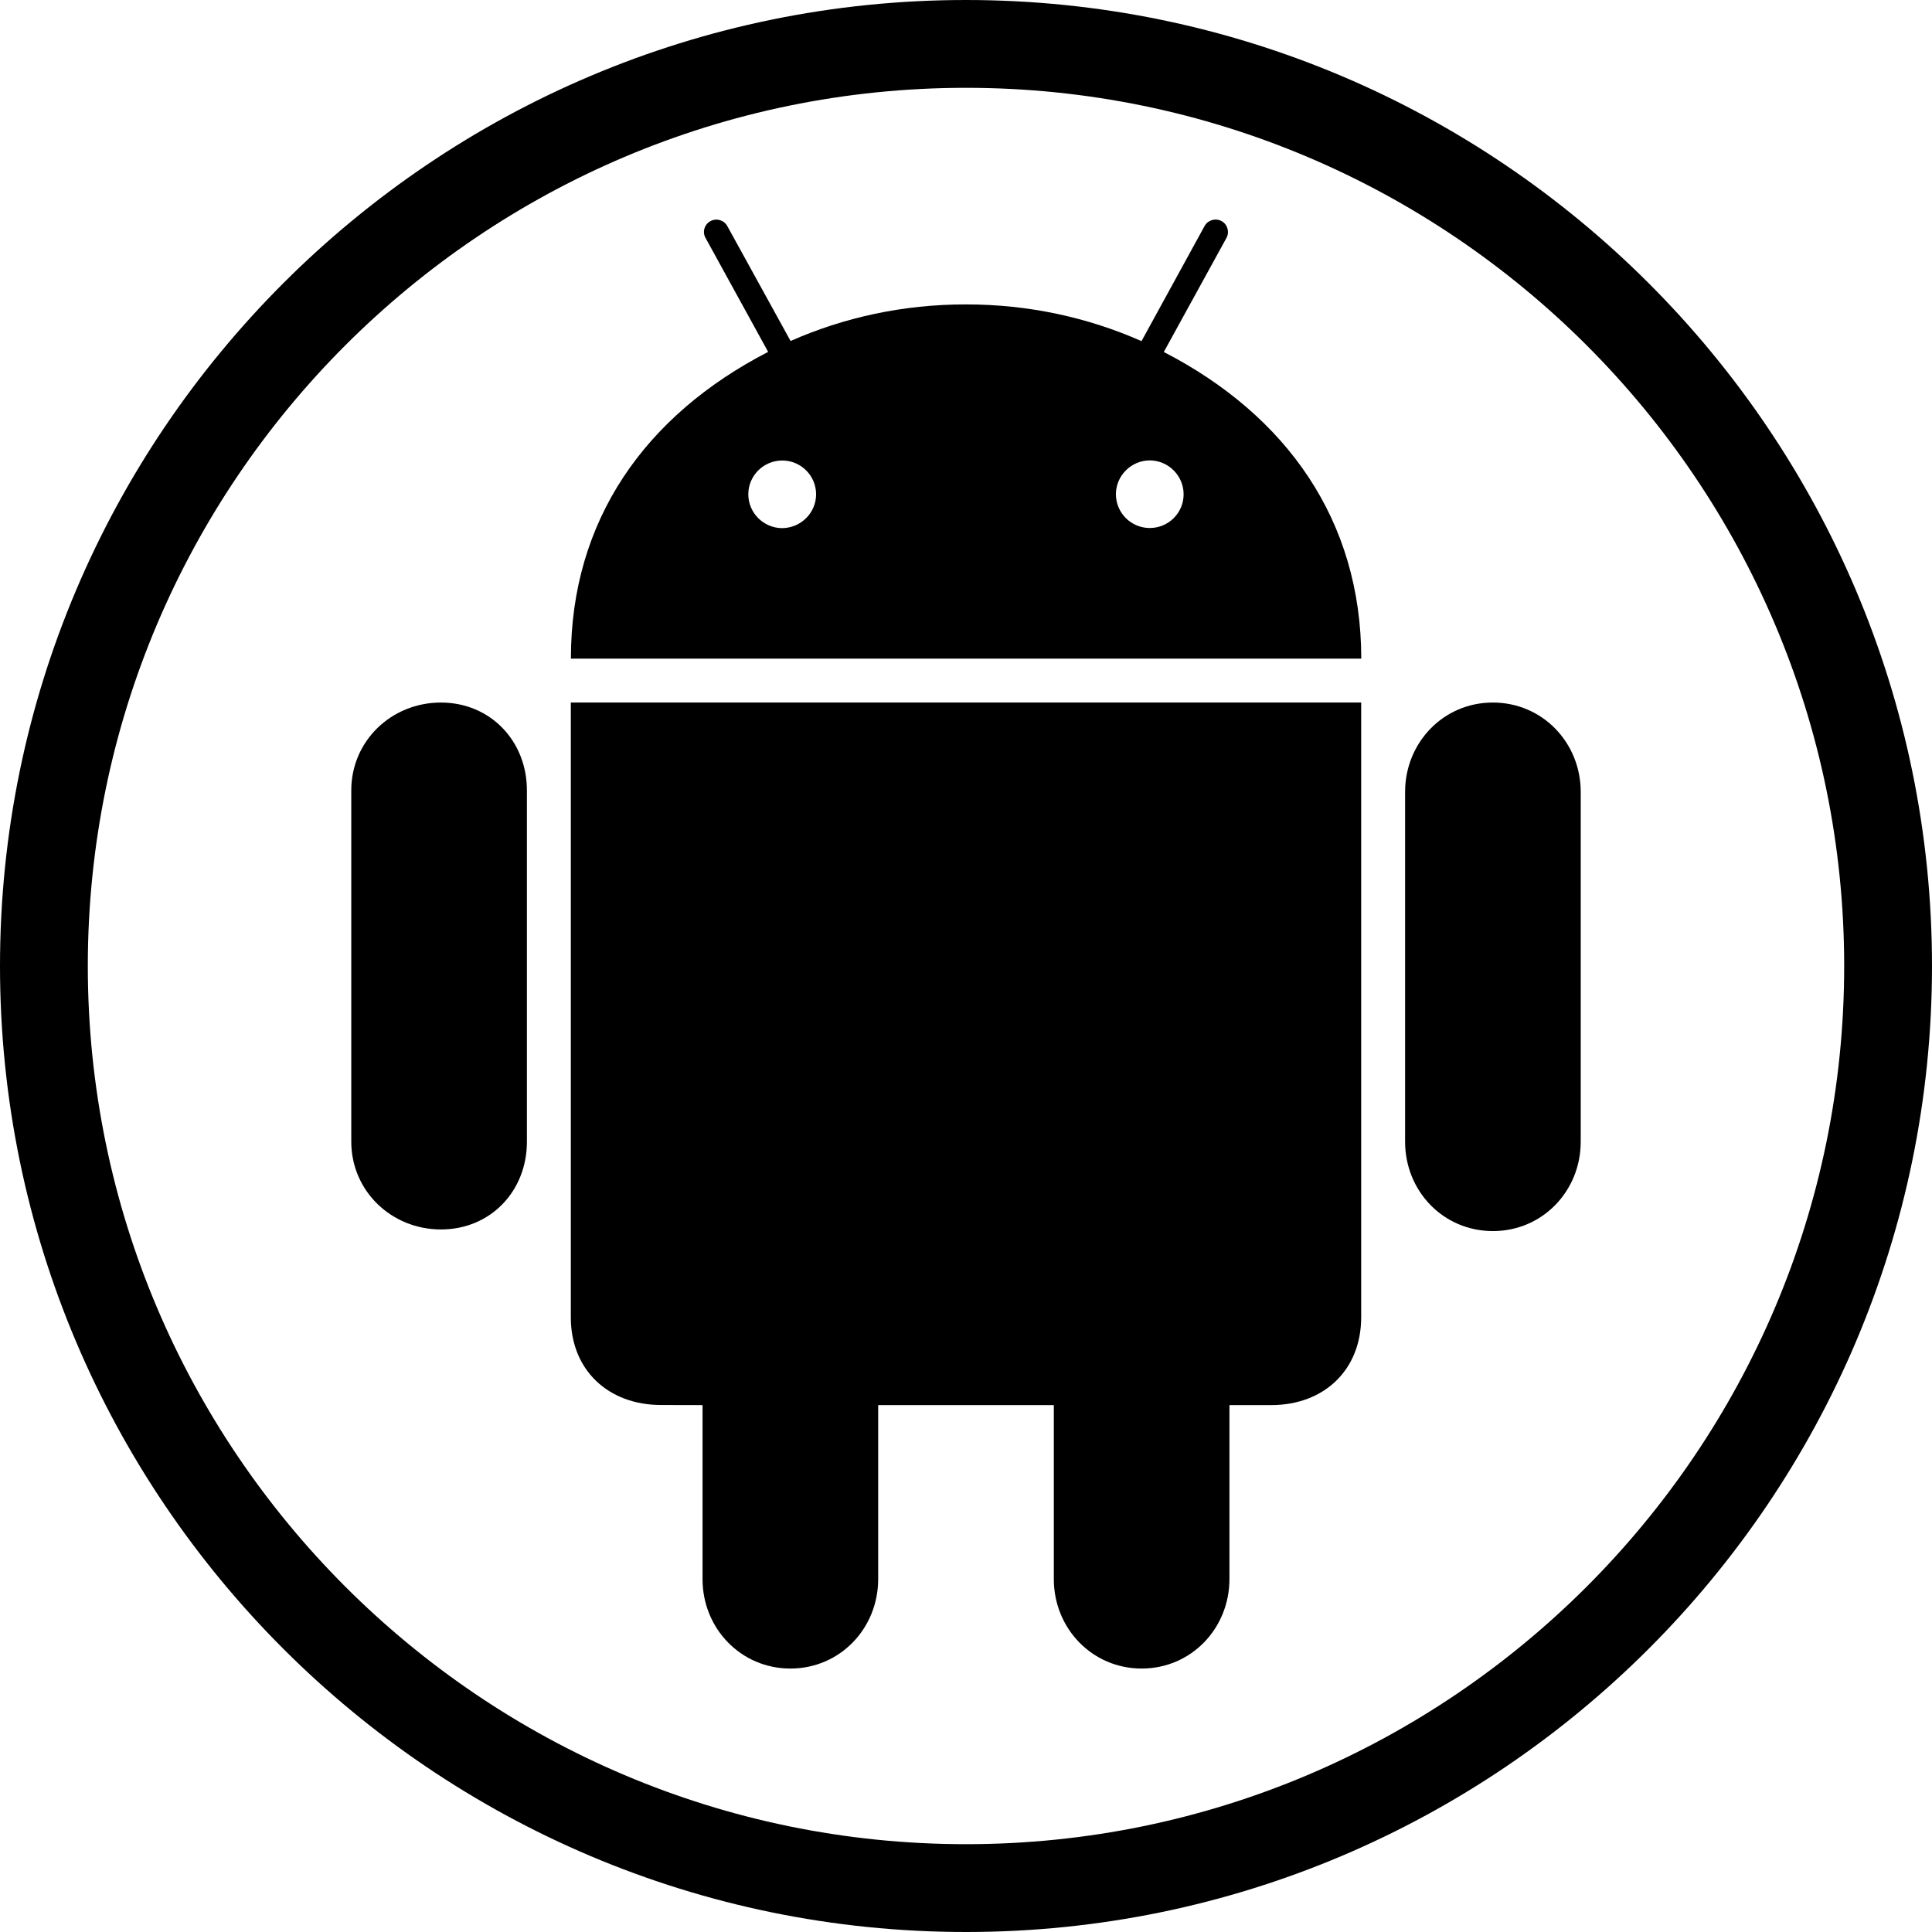 <?xml version="1.0" encoding="UTF-8" standalone="no"?>
<svg width="44px" height="44px" viewBox="0 0 44 44" version="1.1" xmlns="http://www.w3.org/2000/svg" xmlns:xlink="http://www.w3.org/1999/xlink">
    <!-- Generator: Sketch 3.7.2 (28276) - http://www.bohemiancoding.com/sketch -->
    <title>soc-android</title>
    <desc>Created with Sketch.</desc>
    <defs></defs>
    <g id="44px-Line" stroke="none" stroke-width="1" fill="none" fill-rule="evenodd">
        <g id="soc-android"></g>
        <path d="M22,0 C9.869,0 0,9.869 0,22 C0,34.131 9.869,44 22,44 C34.131,44 44,34.131 44,22 C44,9.869 34.131,0 22,0 L22,0 Z M22,42 C10.972,42 2,33.028 2,22 C2,10.972 10.972,2 22,2 C33.028,2 42,10.972 42,22 C42,33.028 33.028,42 22,42 L22,42 Z" id="Shape" fill="#000000"></path>
        <path d="M10.041,16 C8.914,16 8,16.875 8,18 L8,26 C8.001,27.127 8.916,28 10.043,28 C11.172,28 12.002,27.125 12,26 L12,18 C12,16.877 11.169,16 10.041,16 L10.041,16 Z" id="Shape" fill="#000000"></path>
        <path d="M13,30 C12.999,31.201 13.852,31.998 15.057,31.998 L16,32 L16,35.963 C15.999,37.087 16.875,38 18,38 C19.129,38 20,37.087 20,35.961 L20,32 L24,32 L24,35.961 C23.999,37.086 24.875,38 26,38 C27.129,38 28,37.086 28,35.959 L28,32 L28.951,32 C30.153,32 31,31.201 31,30 L31,16 L13,16 L13,30 L13,30 Z" id="Shape" fill="#000000"></path>
        <path d="M26.505,8.016 L27.931,5.42 C28.006,5.283 27.957,5.11 27.82,5.035 C27.68,4.96 27.51,5.012 27.435,5.145 L25.997,7.769 C24.785,7.233 23.43,6.931 21.996,6.933 C20.565,6.931 19.211,7.233 18.005,7.766 L16.564,5.149 C16.489,5.011 16.317,4.962 16.18,5.036 C16.042,5.112 15.99,5.283 16.069,5.42 L17.494,8.014 C14.693,9.459 13,11.849 13.002,15 L31.002,15 C31,11.85 29.303,9.46 26.505,8.016 L26.505,8.016 Z M17.811,12.028 C17.389,12.025 17.042,11.681 17.042,11.257 C17.042,10.833 17.389,10.488 17.813,10.488 C18.239,10.486 18.586,10.833 18.586,11.257 C18.586,11.682 18.238,12.025 17.811,12.028 L17.811,12.028 Z M26.185,12.025 C25.76,12.025 25.414,11.681 25.414,11.254 C25.415,10.834 25.761,10.487 26.185,10.485 C26.609,10.487 26.956,10.834 26.956,11.256 C26.958,11.681 26.61,12.025 26.185,12.025 L26.185,12.025 Z" id="Shape" fill="#000000"></path>
        <path d="M34,16 C32.872,15.998 32,16.914 32,18.037 L32,26 C32,27.127 32.87,28.037 34,28.037 C35.127,28.037 36,27.127 36,26 L36,18.037 C36,16.912 35.127,16 34,16 L34,16 Z" id="Shape" fill="#000000"></path>
    </g>
</svg>
